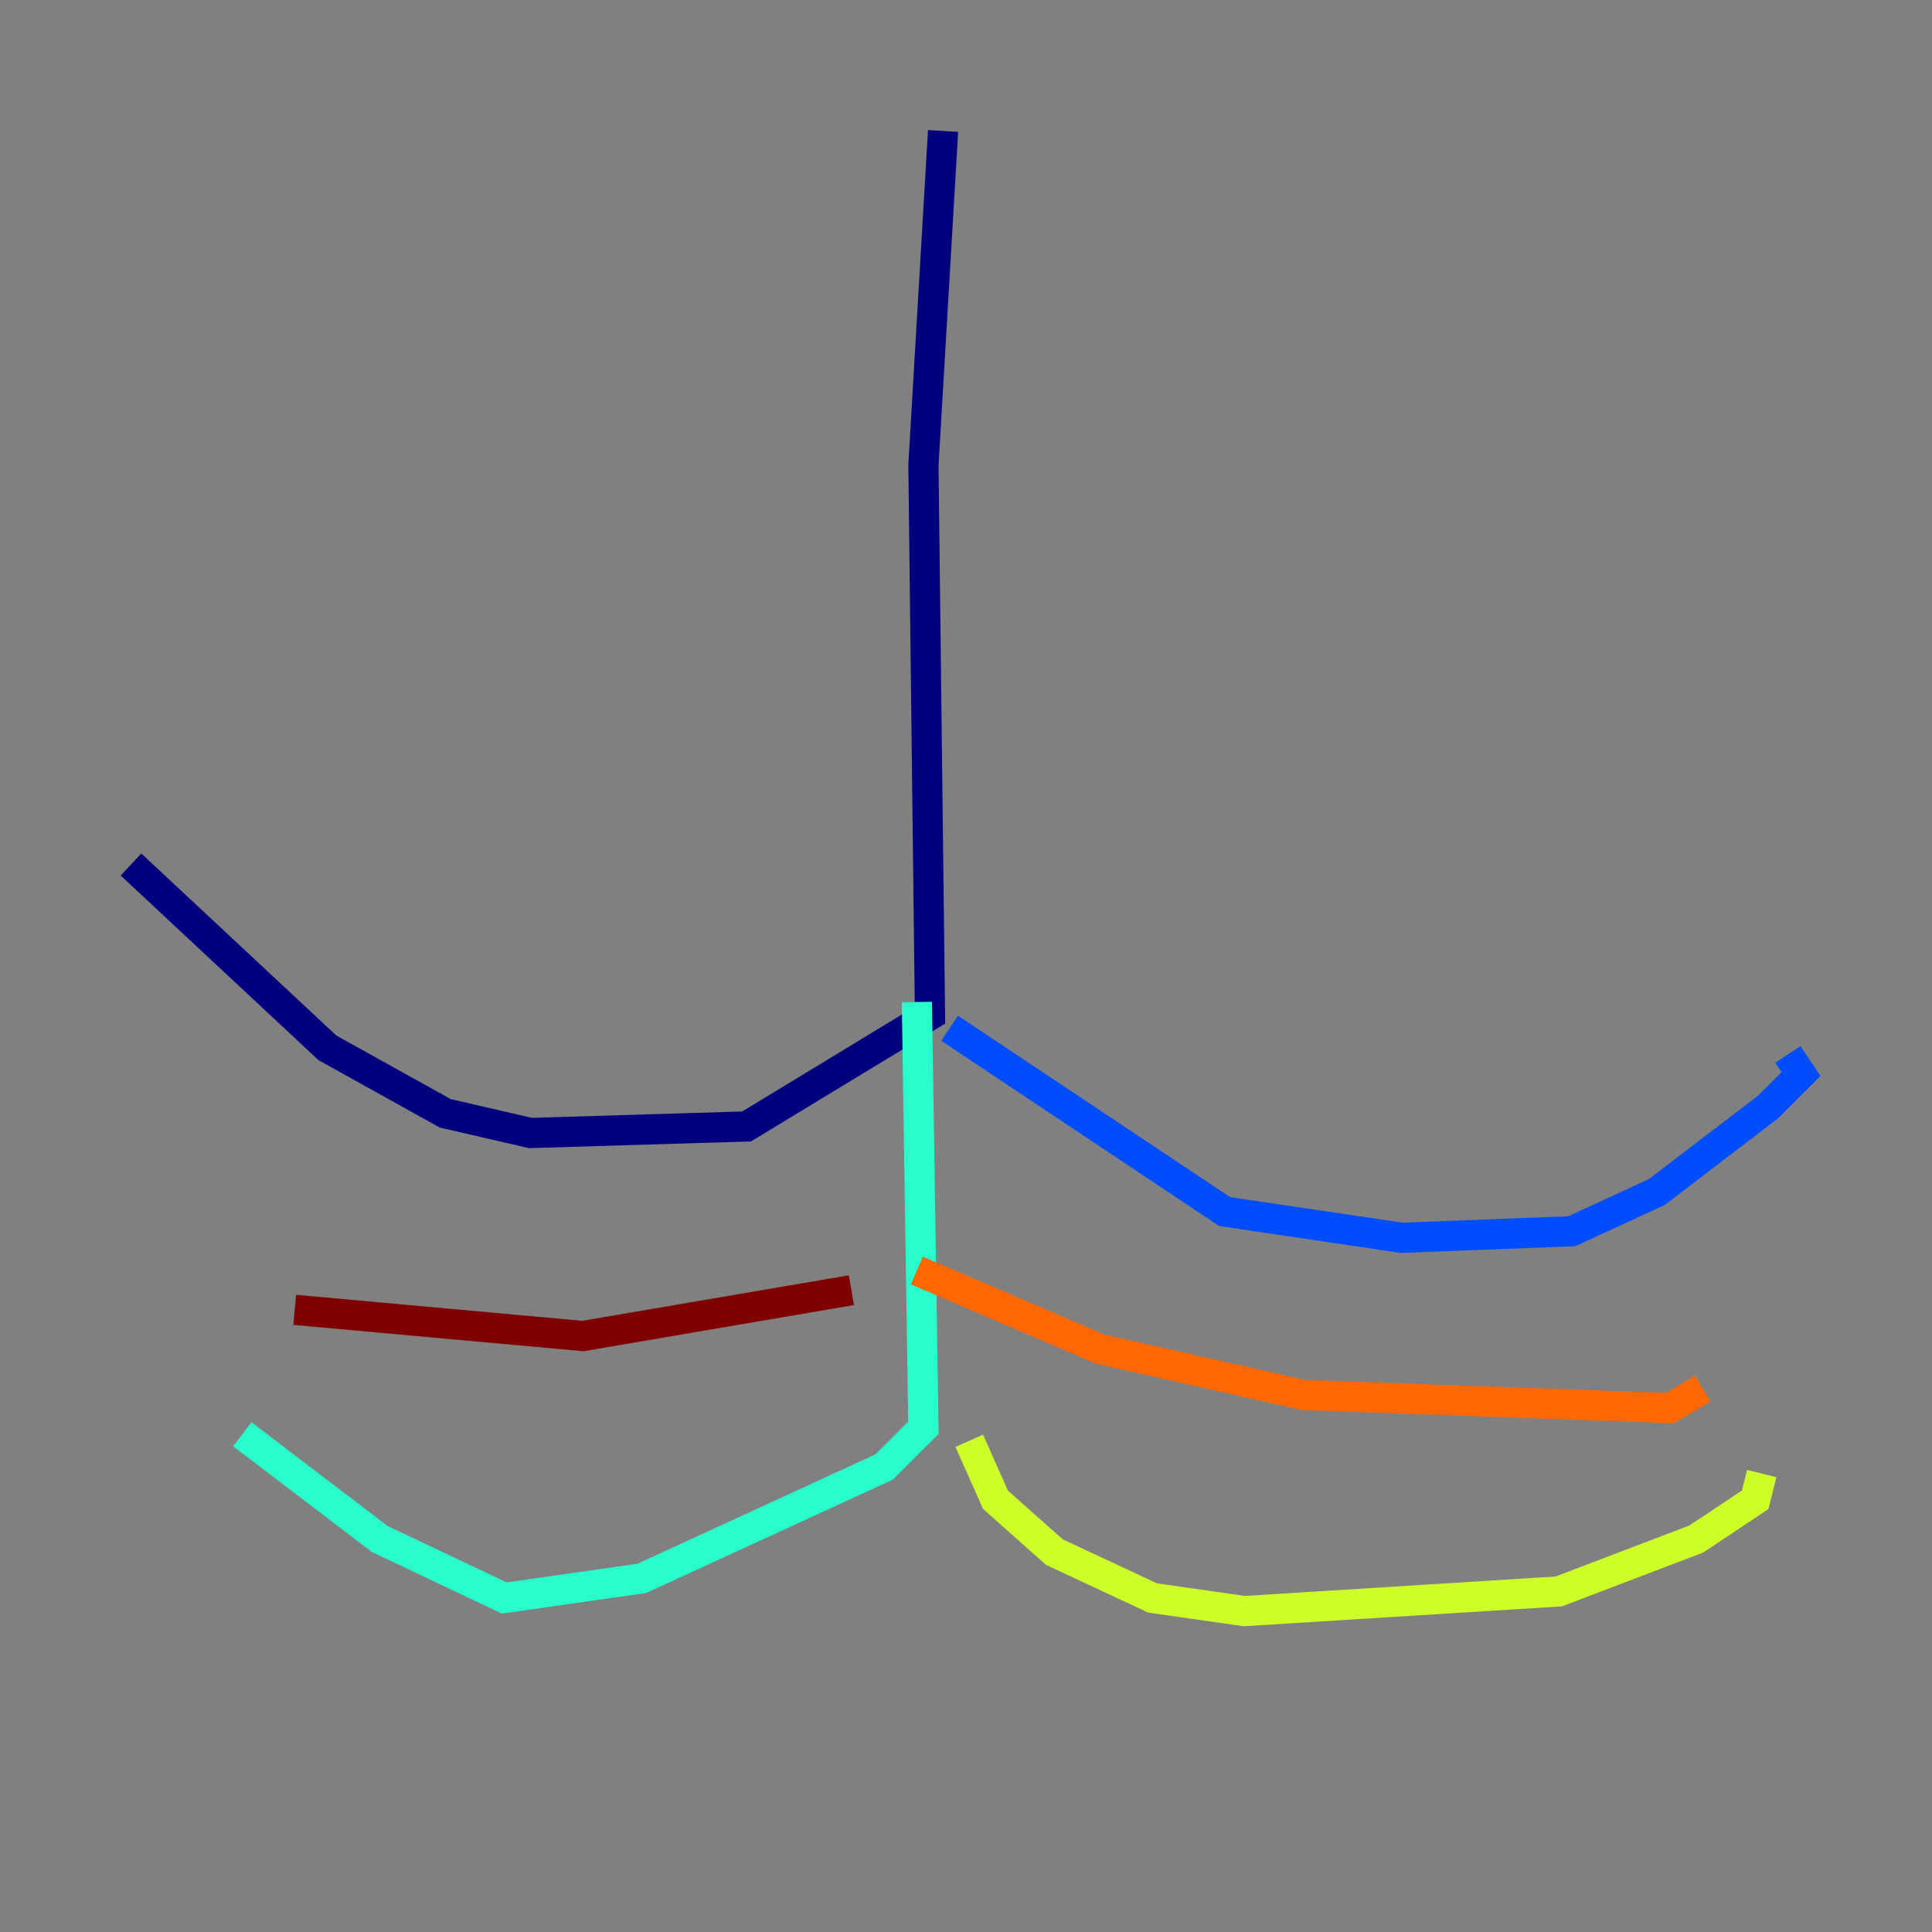 <?xml version="1.0" encoding="utf-8" ?>
<svg baseProfile="tiny" height="128" version="1.2" viewBox="0,0,128,128" width="128" xmlns="http://www.w3.org/2000/svg" xmlns:ev="http://www.w3.org/2001/xml-events" xmlns:xlink="http://www.w3.org/1999/xlink"><rect x="0" y="0" width="128" height="128" fill="#808080" stroke="none"/><defs /><polyline fill="none" points="62.481,8.678 61.18,30.807 61.614,67.254 49.464,74.63 35.146,75.064 29.505,73.763 21.695,69.424 8.678,57.275" stroke="#00007f" stroke-width="2" /><polyline fill="none" points="62.915,68.122 81.139,80.271 92.854,82.007 104.136,81.573 109.776,78.969 117.153,73.329 119.322,71.159 118.454,69.858" stroke="#004cff" stroke-width="2" /><polyline fill="none" points="60.746,66.386 61.18,94.59 58.576,97.193 42.522,104.57 33.41,105.871 25.166,101.966 16.054,95.024" stroke="#29ffcd" stroke-width="2" /><polyline fill="none" points="64.217,95.458 65.953,99.363 69.858,102.834 76.366,105.871 82.441,106.739 103.268,105.437 112.38,101.966 116.285,99.363 116.719,97.627" stroke="#cdff29" stroke-width="2" /><polyline fill="none" points="60.746,84.176 72.895,89.383 86.346,92.42 110.644,93.288 112.814,91.986" stroke="#ff6700" stroke-width="2" /><polyline fill="none" points="56.407,85.478 38.617,88.515 19.525,86.78" stroke="#7f0000" stroke-width="2" /></svg>
